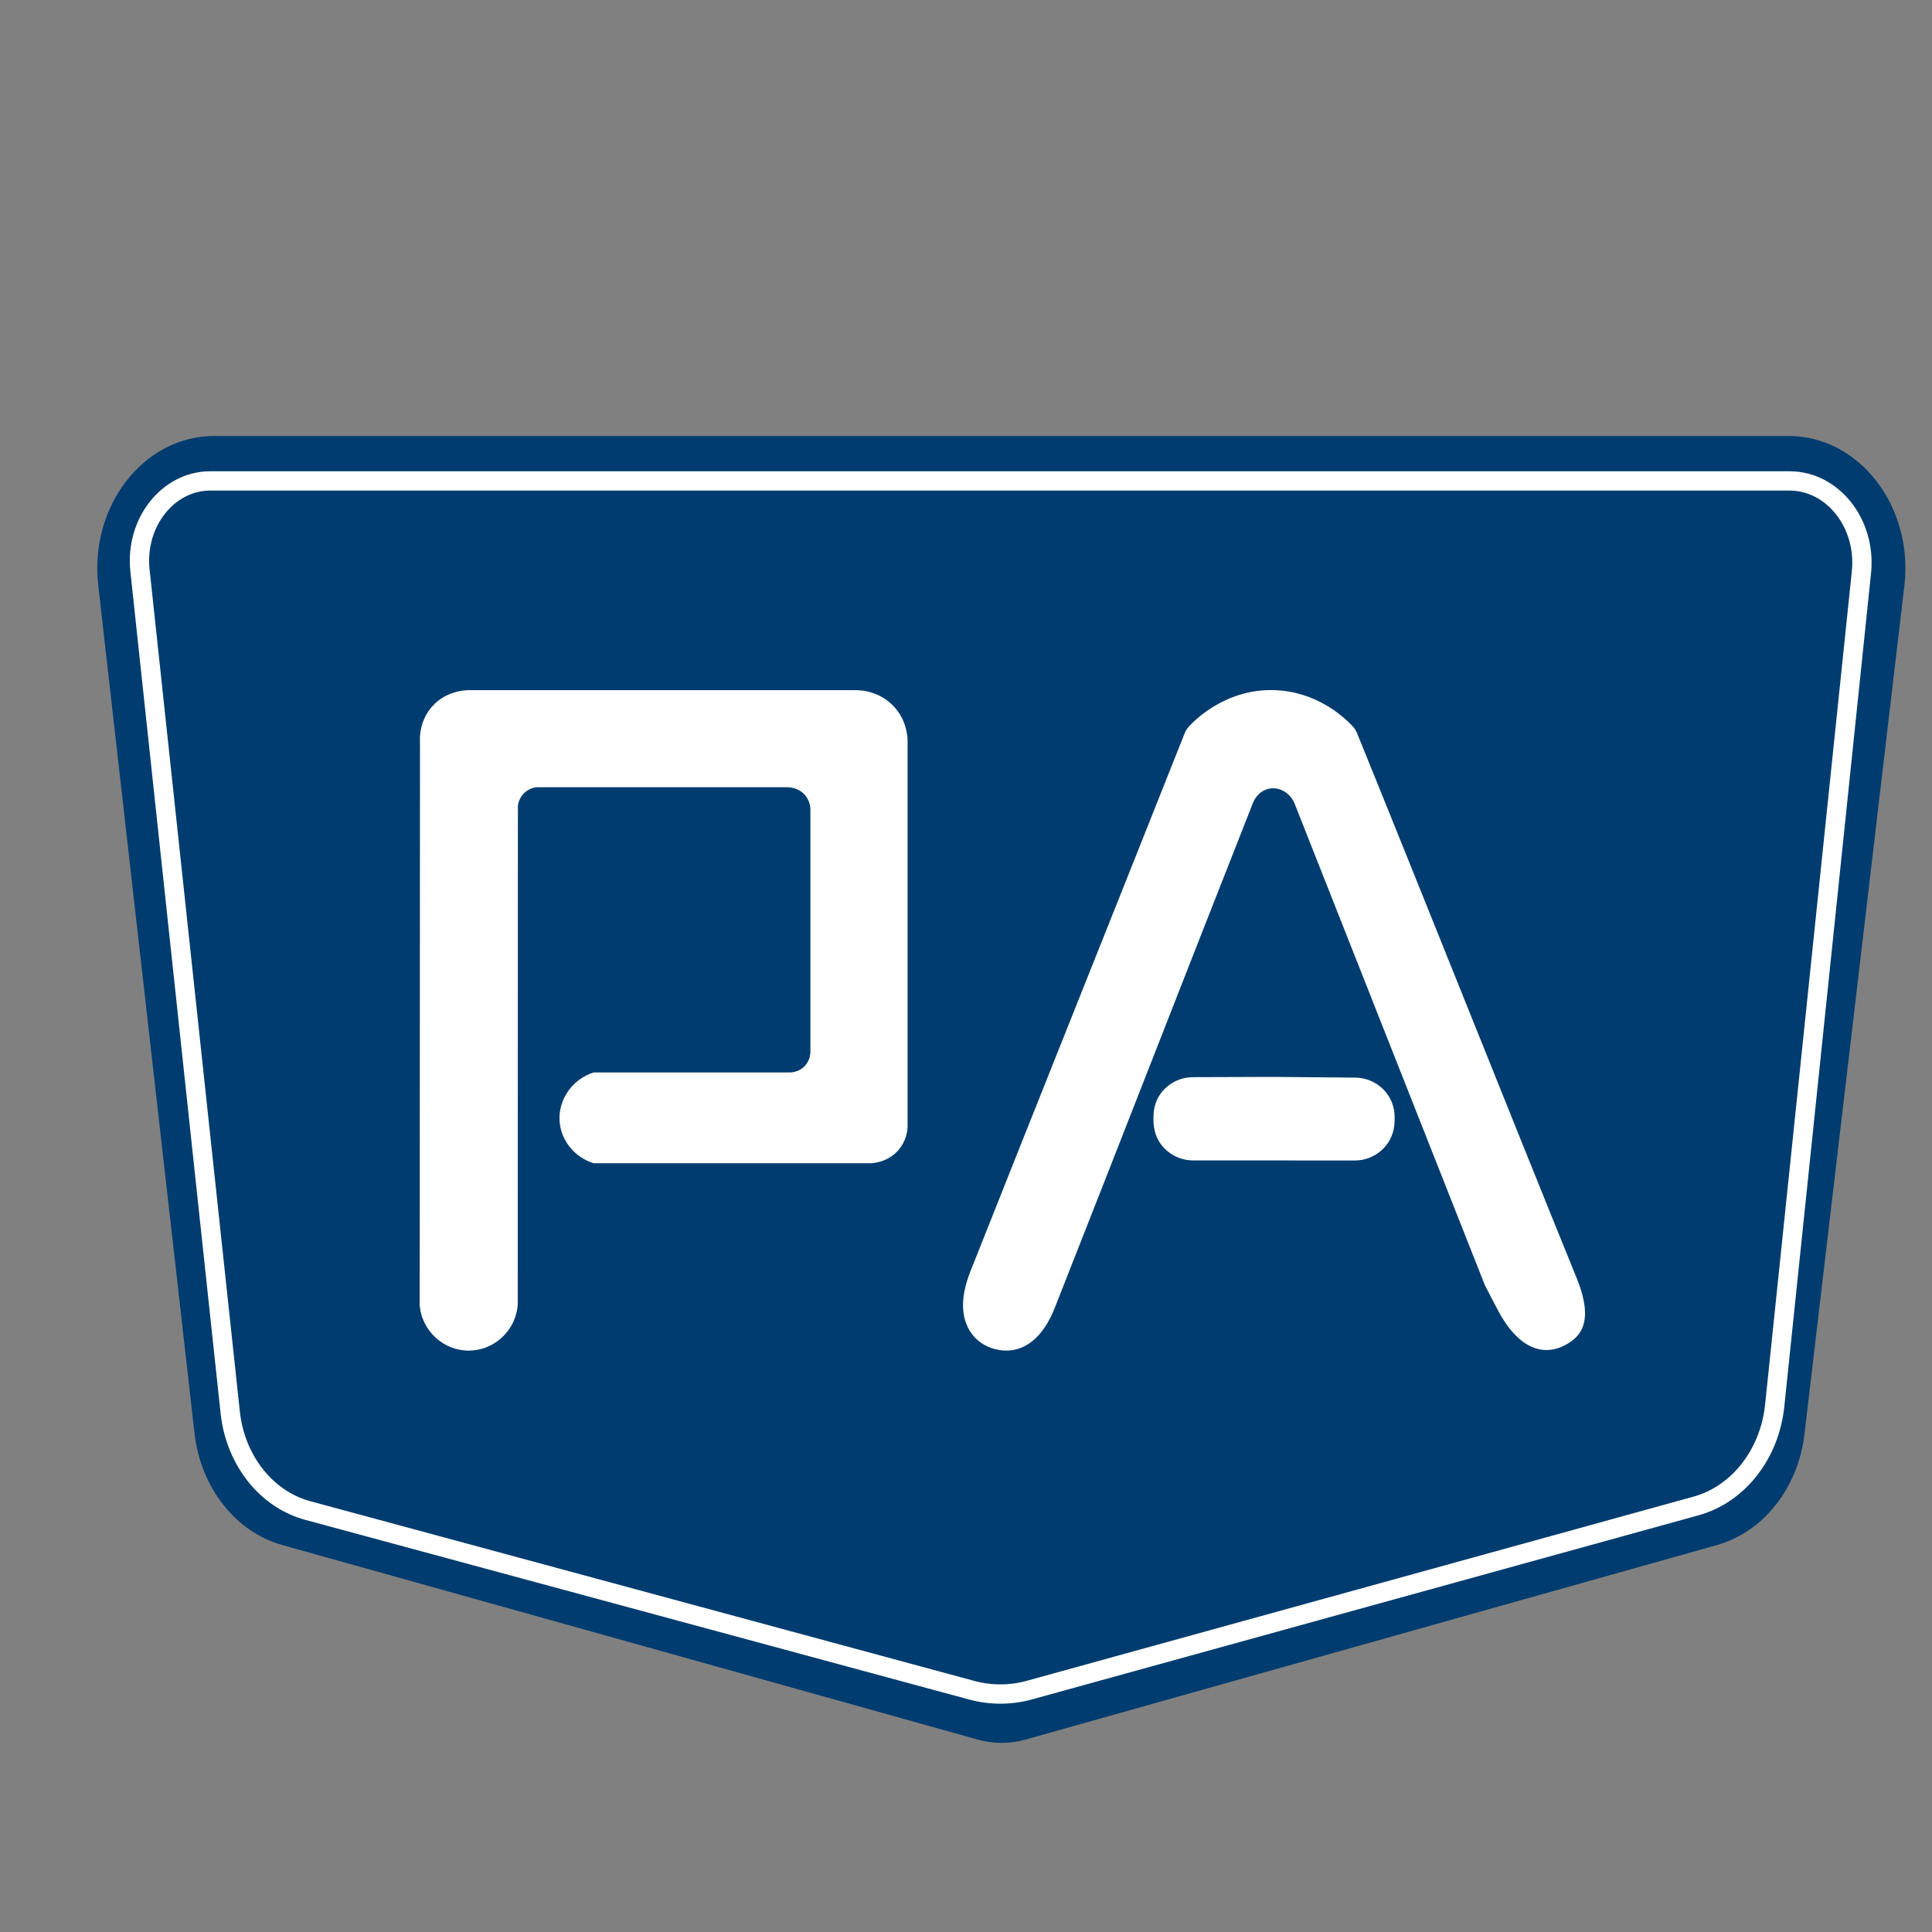 <?xml version="1.0" encoding="UTF-8"?>
<svg id="Capa_1" xmlns="http://www.w3.org/2000/svg" version="1.1" viewBox="0 0 800 800">
  <rect x="0" y="0" width="800" height="800" fill="#808080" stroke="none"/>
  <!-- Generator: Adobe Illustrator 29.6.1, SVG Export Plug-In . SVG Version: 2.1.1 Build 9)  -->
  <defs>
    <style>
      .st0 {
        fill: none;
        stroke: #fff;
        stroke-miterlimit: 10;
        stroke-width: 8px;
      }

      .st1 {
        fill: #fff;
      }

      .st2 {
        fill: #003c6f;
      }
    </style>
  </defs>
  <path class="st2" d="M88.62,180.54h652.02c29.24,0,51.78,29.19,47.91,62.04l-41.36,351.27c-2.63,22.3-17.01,40.51-36.27,45.93l-286.33,80.55c-6.46,1.82-13.21,1.82-19.67.01l-288-80.56c-19.37-5.42-33.81-23.77-36.36-46.2L40.68,242.33c-3.72-32.77,18.8-61.78,47.94-61.78Z"/>
  <path class="st0" d="M87.06,199.14h653.92c17.96,0,31.9,17.69,29.8,37.83l-35.91,345.03c-2.1,20.18-15.09,36.76-32.57,41.59l-275.99,76.23c-7.86,2.17-16.07,2.19-23.95.06l-274.95-74.41c-17.17-4.65-29.96-20.85-32.08-40.63L57.96,236.22c-2.11-19.71,11.52-37.08,29.11-37.08Z"/>
  <path class="st1" d="M774.3,559.26"/>
  <polygon class="st1" points="586.91 452.07 588.32 449.09 589.71 452 586.91 452.07"/>
  <path class="st1" d="M173.77,540.15c.71,10.81,9.85,19.24,20.56,19.11,10.51-.13,19.35-8.49,20.05-19.11.02-68.85.04-137.7.07-206.55.1-.73.51-3.22,2.67-5.27,1.96-1.86,4.18-2.25,4.95-2.35h104.03c.57,0,4.61.07,7.35,3.39,2.05,2.49,2.13,5.27,2.12,6.09v100.01c0,.55-.02,3.7-2.57,6.18-2.46,2.4-5.47,2.43-6.04,2.43h-81.16c-8.95,2.85-14.75,11.38-14.08,20.3.6,7.92,6.19,14.83,14.08,17.29h114.99c1.08-.06,7.01-.5,11.29-5.51,3.27-3.83,3.67-8.1,3.74-9.52v-159.75c0-1.51-.21-8.71-5.97-14.65-6.06-6.25-13.73-6.44-15.13-6.45h-159.14c-1.11-.07-10.25-.5-16.68,6.78-5.44,6.16-5.09,13.47-4.99,14.89-.04,77.57-.09,155.13-.13,232.7Z"/>
  <path class="st1" d="M527.4,445.92l33.81.3c8.29.07,15.34,6.27,16.16,14.48.02.19.04.38.05.57.13,1.71.08,3.42-.12,5.07-1,8.13-8.05,14.19-16.28,14.19l-66.97-.02c-8.04,0-15.08-5.77-16.19-13.7-.22-1.55-.3-3.16-.23-4.79.03-.76.1-1.51.2-2.25,1.06-7.93,8.11-13.72,16.15-13.74,11.14-.04,22.28-.07,33.42-.11Z"/>
  <path class="st1" d="M401.72,526.73c-7.23,18.35.24,27.8,7.39,30.91,7.35,3.2,19.96,3.37,27.69-16.2,26.33-66.71,55.66-142.17,81.99-208.88,1.08-2.74,3.22-5.02,6.02-5.82.74-.21,1.54-.34,2.41-.33,4.01.03,7.73,2.88,9.16,7.13,26.16,66.21,52.31,132.42,78.47,198.62.14.36,4.72,9.06,4.89,9.4,9.88,19.37,21.11,19.14,27.98,15.61,6.59-3.38,12.45-9.35,5.41-27.29-29.26-72.01-61.9-154.17-91.16-226.18-.47-1.17-1.13-2.21-2-3.12-3.96-4.18-15.17-14.28-32.33-14.81-18.4-.57-30.76,10.29-35.02,14.69-.93.96-1.65,2.07-2.14,3.32-28.55,71.99-60.22,150.96-88.77,222.95Z"/>
</svg>